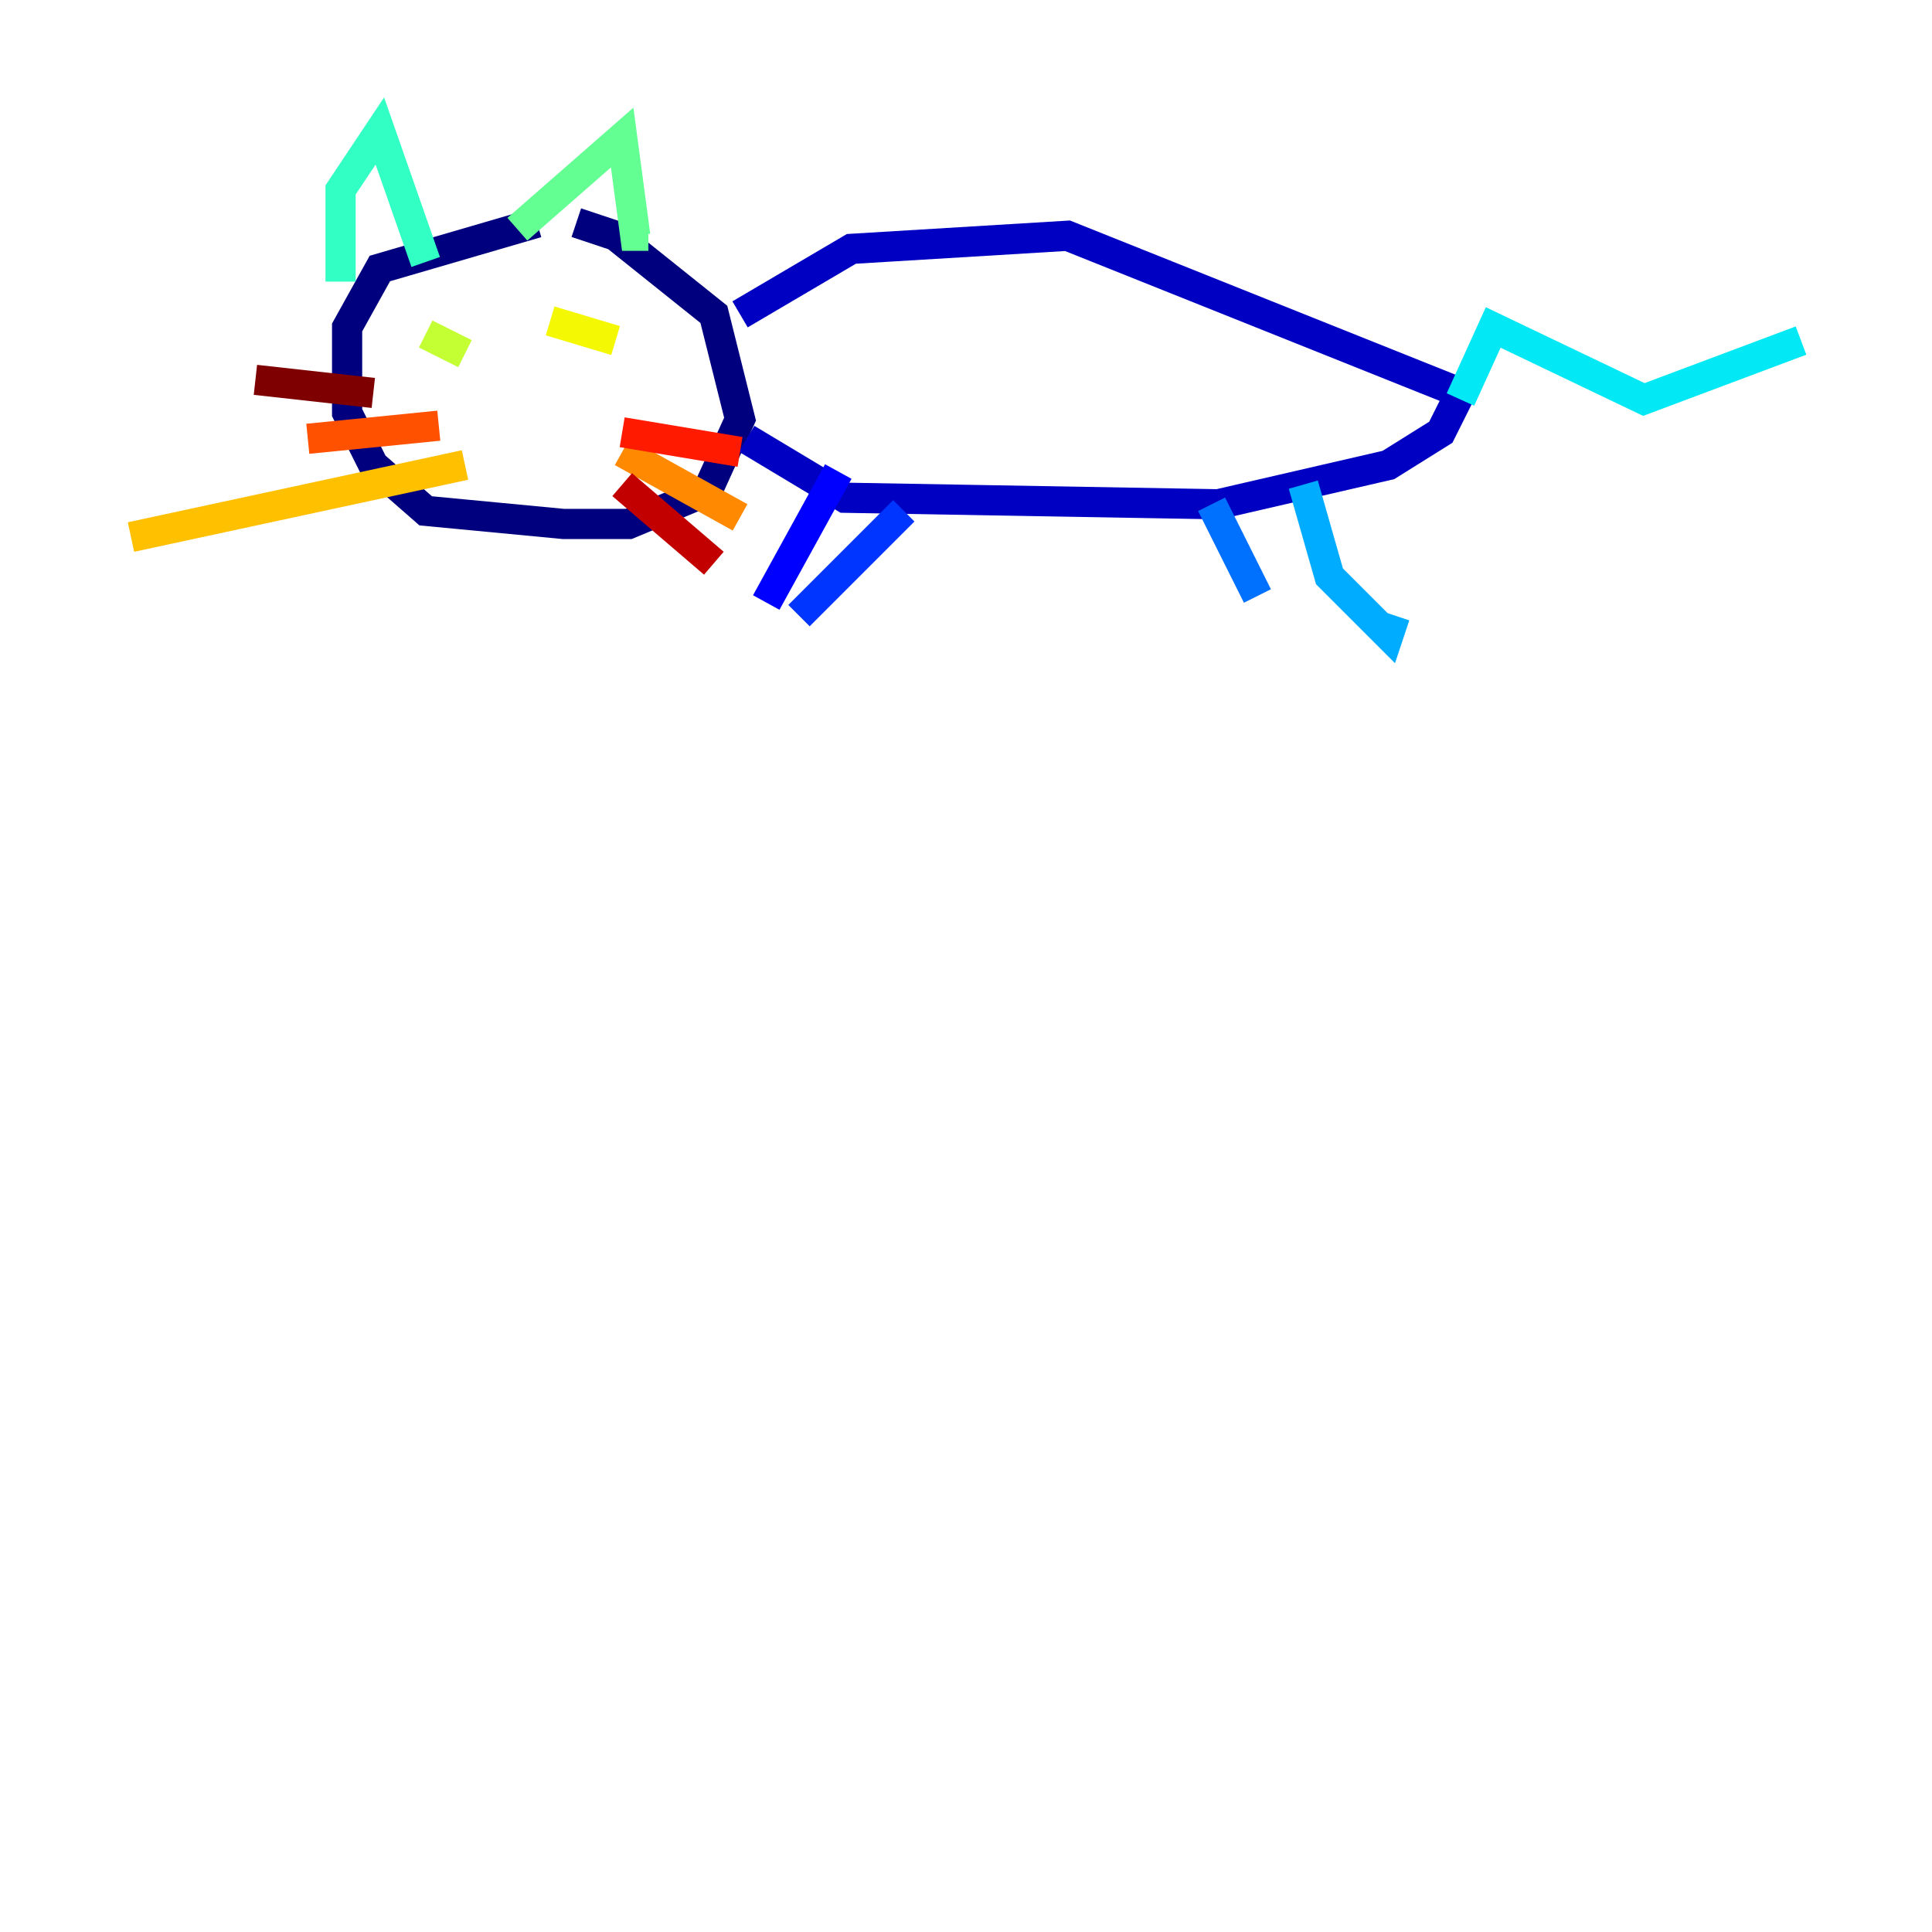 <?xml version="1.0" encoding="utf-8" ?>
<svg baseProfile="tiny" height="128" version="1.2" viewBox="0,0,128,128" width="128" xmlns="http://www.w3.org/2000/svg" xmlns:ev="http://www.w3.org/2001/xml-events" xmlns:xlink="http://www.w3.org/1999/xlink"><defs /><polyline fill="none" points="35.58,14.752 25.166,17.79 22.997,21.695 22.997,27.336 24.732,30.807 28.203,33.844 37.315,34.712 41.654,34.712 46.861,32.542 49.031,27.77 47.295,20.827 40.786,15.62 38.183,14.752" stroke="#00007f" stroke-width="2" /><polyline fill="none" points="49.031,20.827 56.407,16.488 70.725,15.62 96.759,26.034 95.458,28.637 91.986,30.807 80.705,33.41 55.973,32.976 49.464,29.071" stroke="#0000c3" stroke-width="2" /><polyline fill="none" points="55.539,31.241 50.766,39.919" stroke="#0000ff" stroke-width="2" /><polyline fill="none" points="59.878,33.844 52.936,40.786" stroke="#0034ff" stroke-width="2" /><polyline fill="none" points="80.271,33.41 83.308,39.485" stroke="#0070ff" stroke-width="2" /><polyline fill="none" points="86.346,32.108 88.081,38.183 91.986,42.088 92.42,40.786" stroke="#00acff" stroke-width="2" /><polyline fill="none" points="96.759,26.468 98.929,21.695 108.909,26.468 119.322,22.563" stroke="#02e8f4" stroke-width="2" /><polyline fill="none" points="22.563,18.658 22.563,12.583 25.166,8.678 28.203,17.356" stroke="#32ffc3" stroke-width="2" /><polyline fill="none" points="34.278,15.186 41.22,9.112 42.088,15.62 42.956,15.62" stroke="#63ff93" stroke-width="2" /><polyline fill="none" points="29.071,21.261 29.071,21.261" stroke="#93ff63" stroke-width="2" /><polyline fill="none" points="28.203,22.129 30.807,23.43" stroke="#c3ff32" stroke-width="2" /><polyline fill="none" points="36.447,21.261 40.786,22.563" stroke="#f4f802" stroke-width="2" /><polyline fill="none" points="30.807,30.807 8.678,35.58" stroke="#ffc000" stroke-width="2" /><polyline fill="none" points="41.22,29.939 49.031,34.278" stroke="#ff8900" stroke-width="2" /><polyline fill="none" points="29.071,28.203 20.393,29.071" stroke="#ff5100" stroke-width="2" /><polyline fill="none" points="41.22,28.637 49.031,29.939" stroke="#ff1a00" stroke-width="2" /><polyline fill="none" points="41.22,32.108 47.295,37.315" stroke="#c30000" stroke-width="2" /><polyline fill="none" points="24.732,26.034 16.922,25.166" stroke="#7f0000" stroke-width="2" /></svg>